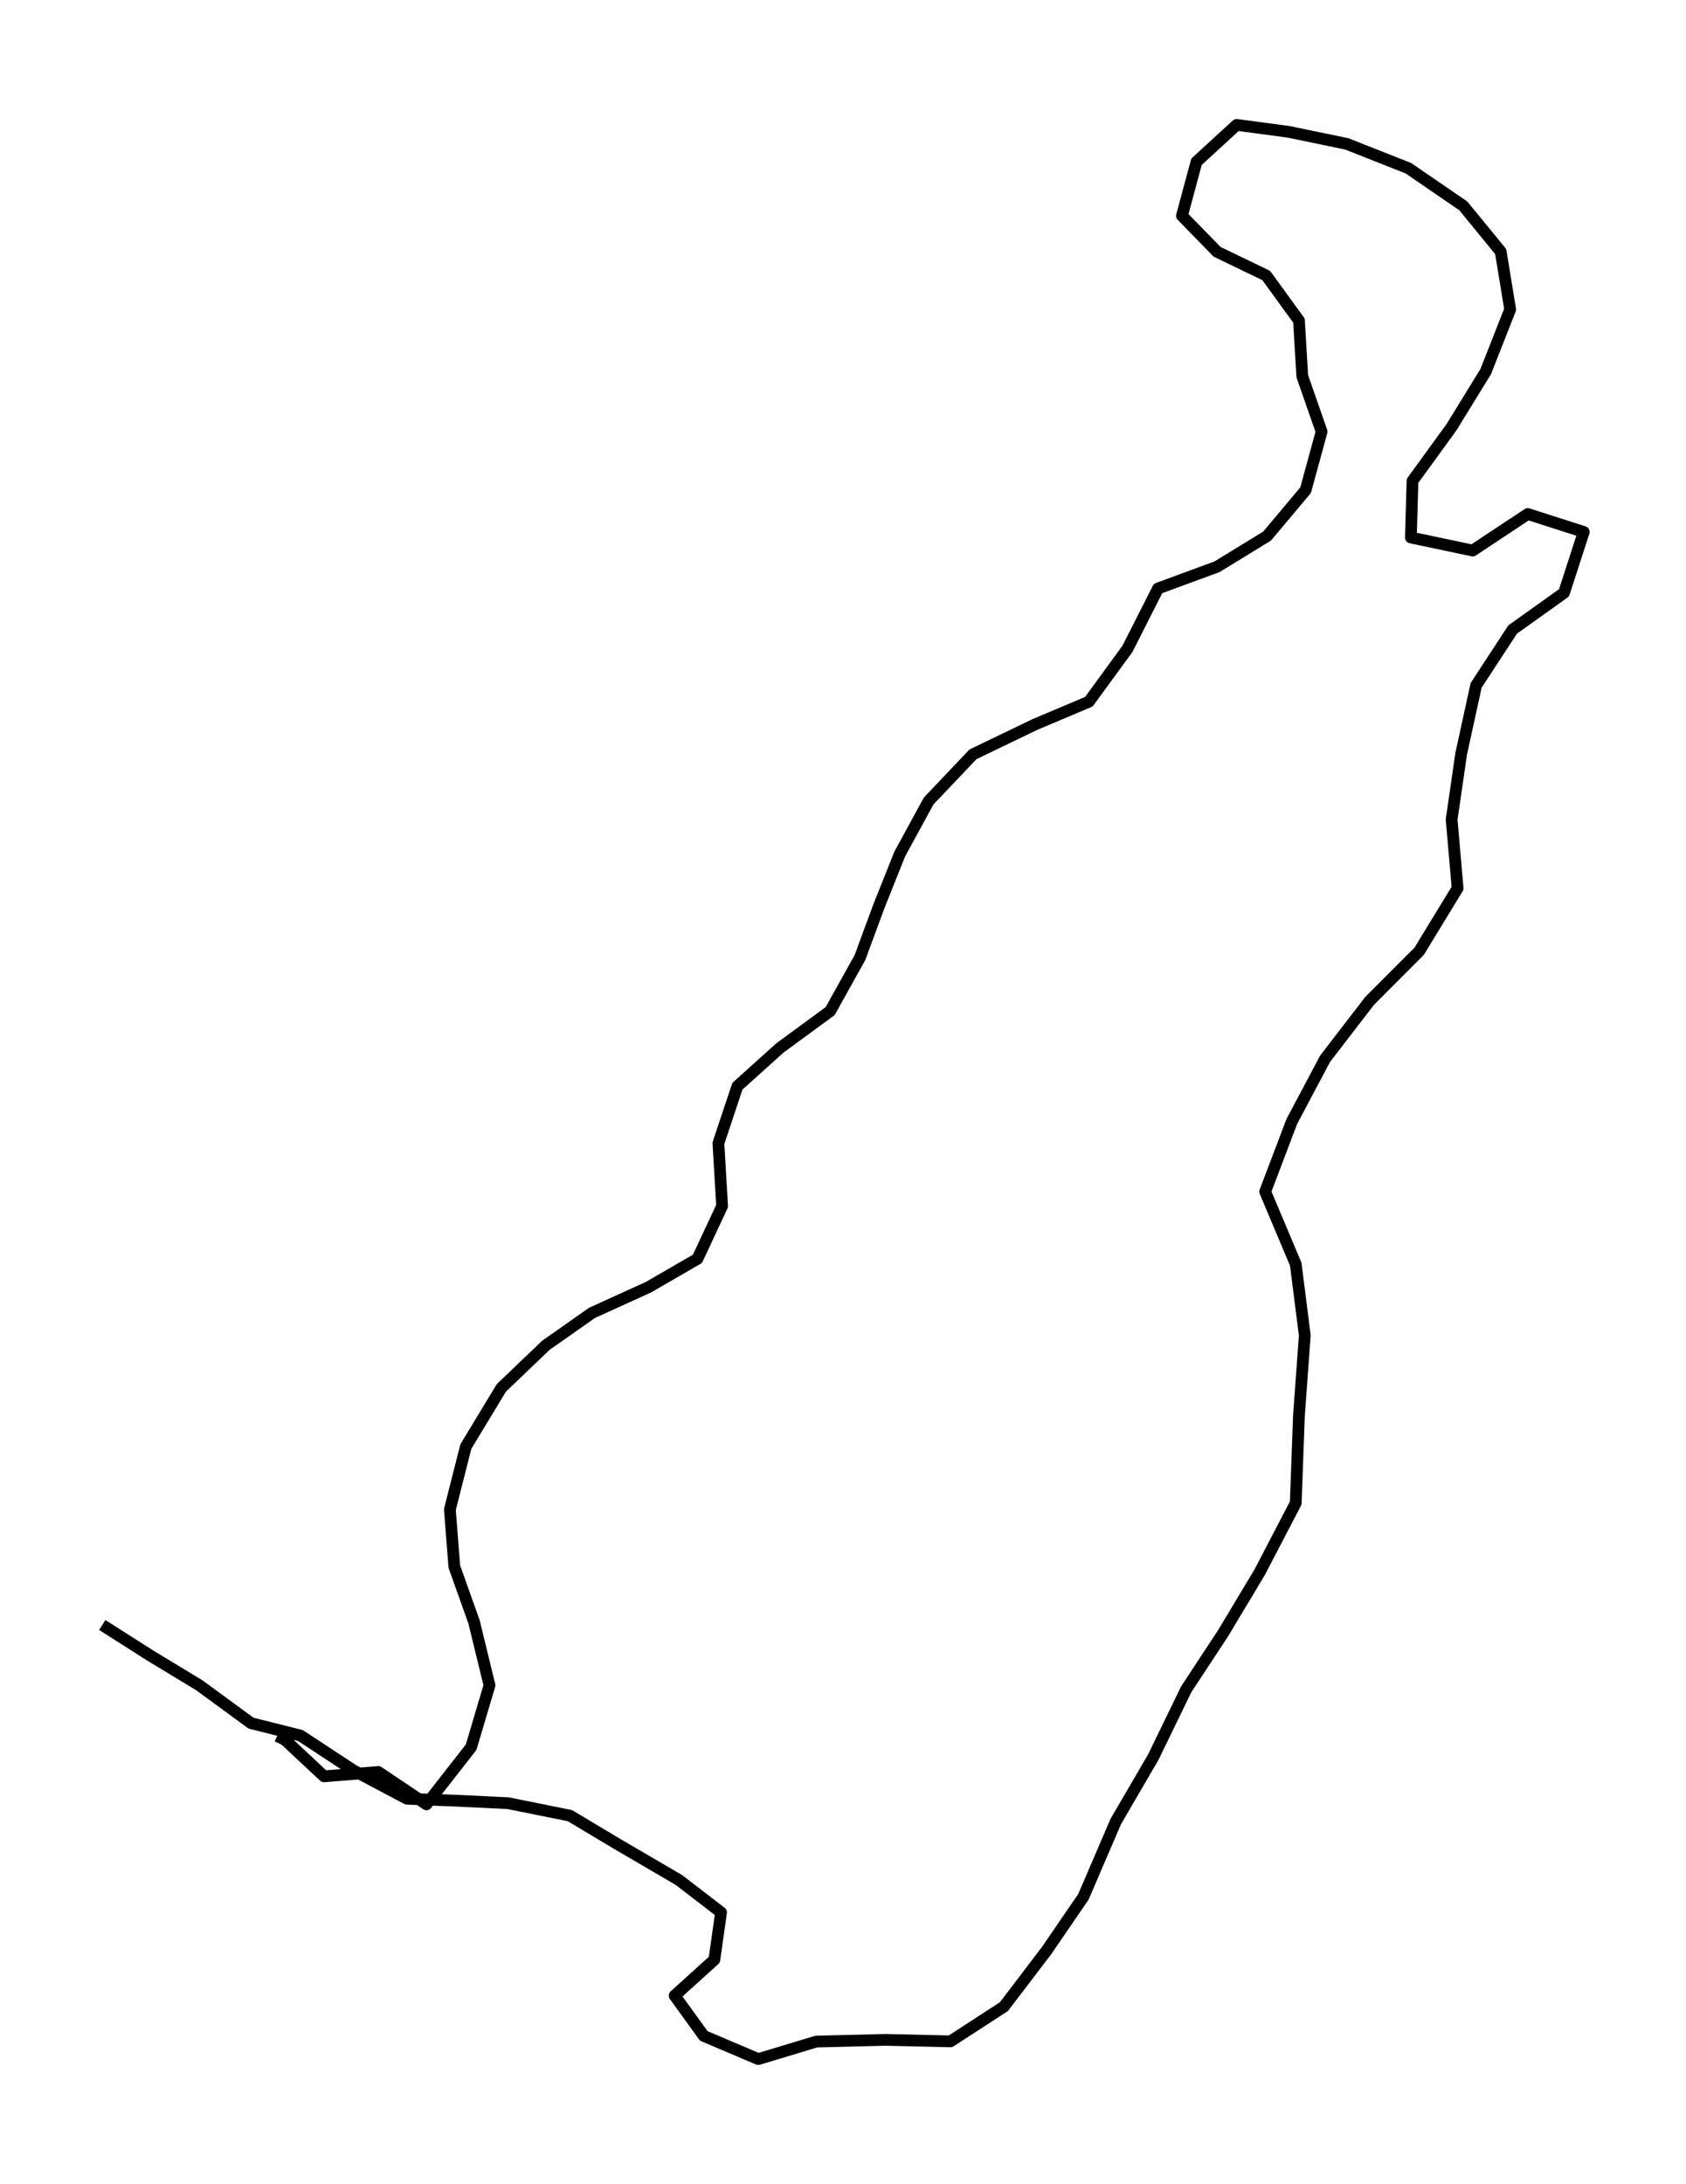 <?xml version="1.0" encoding="utf-8" standalone="no"?>
<!DOCTYPE svg PUBLIC "-//W3C//DTD SVG 1.1//EN"
  "http://www.w3.org/Graphics/SVG/1.1/DTD/svg11.dtd">
<svg height="558pt" version="1.1" viewBox="0 0 430.825 558" width="430.825pt" xmlns="http://www.w3.org/2000/svg" xmlns:xlink="http://www.w3.org/1999/xlink">
 <defs>
  <style type="text/css">*{stroke-linecap:butt;stroke-linejoin:round;}</style>
 </defs>
 <g id="figure_1">
  <g id="patch_1">
   <path d="M 0 558 
L 430.825 558 
L 430.825 0 
L 0 0 
z
" style="fill:none;"/>
  </g>
  <g id="axes_1">
   <g id="LineCollection_1">
    <path clip-path="url(#p948581ba26)" d="M 26.128 415.181 
L 38.608 423.123 
L 50.964 430.6 
L 64.146 440.261 
L 76.771 443.427 
L 90.263 452.297 
L 104.003 459.583 
L 116.008 460.047 
L 129.81 460.702 
L 145.637 463.895 
L 157.724 471.127 
L 173.51 480.352 
L 184.254 488.621 
L 182.539 500.71 
L 172.394 509.88 
L 179.833 520.169 
L 193.759 526.091 
L 208.594 521.615 
L 226.26 521.179 
L 242.872 521.561 
L 256.53 512.691 
L 267.439 498.363 
L 276.841 484.636 
L 285.126 465.369 
L 294.734 448.885 
L 303.102 431.637 
L 312.524 417.31 
L 321.842 401.781 
L 331.099 384.015 
L 331.925 361.609 
L 333.413 341.196 
L 331.099 322.993 
L 323.289 304.462 
L 330.087 286.56 
L 338.599 270.513 
L 349.984 255.721 
L 362.65 243.031 
L 372.464 226.929 
L 370.935 209.408 
L 373.373 192.597 
L 377.196 175.104 
L 386.535 160.831 
L 399.655 151.47 
L 404.697 135.914 
L 390.399 131.329 
L 376.307 140.663 
L 360.522 137.333 
L 360.935 122.869 
L 370.894 109.169 
L 379.655 94.924 
L 385.894 79.068 
L 383.477 64.276 
L 373.911 52.596 
L 359.902 42.989 
L 344.157 36.767 
L 329.301 33.683 
L 316.016 31.909 
L 305.747 41.324 
L 302.028 55.134 
L 310.995 64.331 
L 323.557 70.389 
L 331.925 81.906 
L 332.773 96.124 
L 337.711 110.288 
L 333.62 125.244 
L 323.764 136.979 
L 310.974 144.811 
L 295.912 150.351 
L 288.101 165.77 
L 278.246 179.279 
L 264.361 185.147 
L 248.616 192.734 
L 237.294 204.66 
L 229.917 218.196 
L 224.628 231.432 
L 219.752 244.641 
L 212.127 258.341 
L 199.317 267.729 
L 188.428 277.526 
L 183.573 292.1 
L 184.523 308.147 
L 178.221 321.628 
L 165.721 328.86 
L 151.278 335.437 
L 139.501 343.706 
L 128.116 354.596 
L 119.045 369.578 
L 114.954 385.68 
L 116.091 400.253 
L 121.132 414.39 
L 125.079 430.6 
L 120.388 446.402 
L 108.983 461.002 
L 96.668 452.733 
L 82.804 453.852 
L 72.762 444.464 
L 70.82 443.564 
" style="fill:none;stroke:#000000;stroke-width:3;"/>
   </g>
  </g>
 </g>
 <defs>
  <clipPath id="p948581ba26">
   <rect height="543.6" width="416.425" x="7.2" y="7.2"/>
  </clipPath>
 </defs>
</svg>
